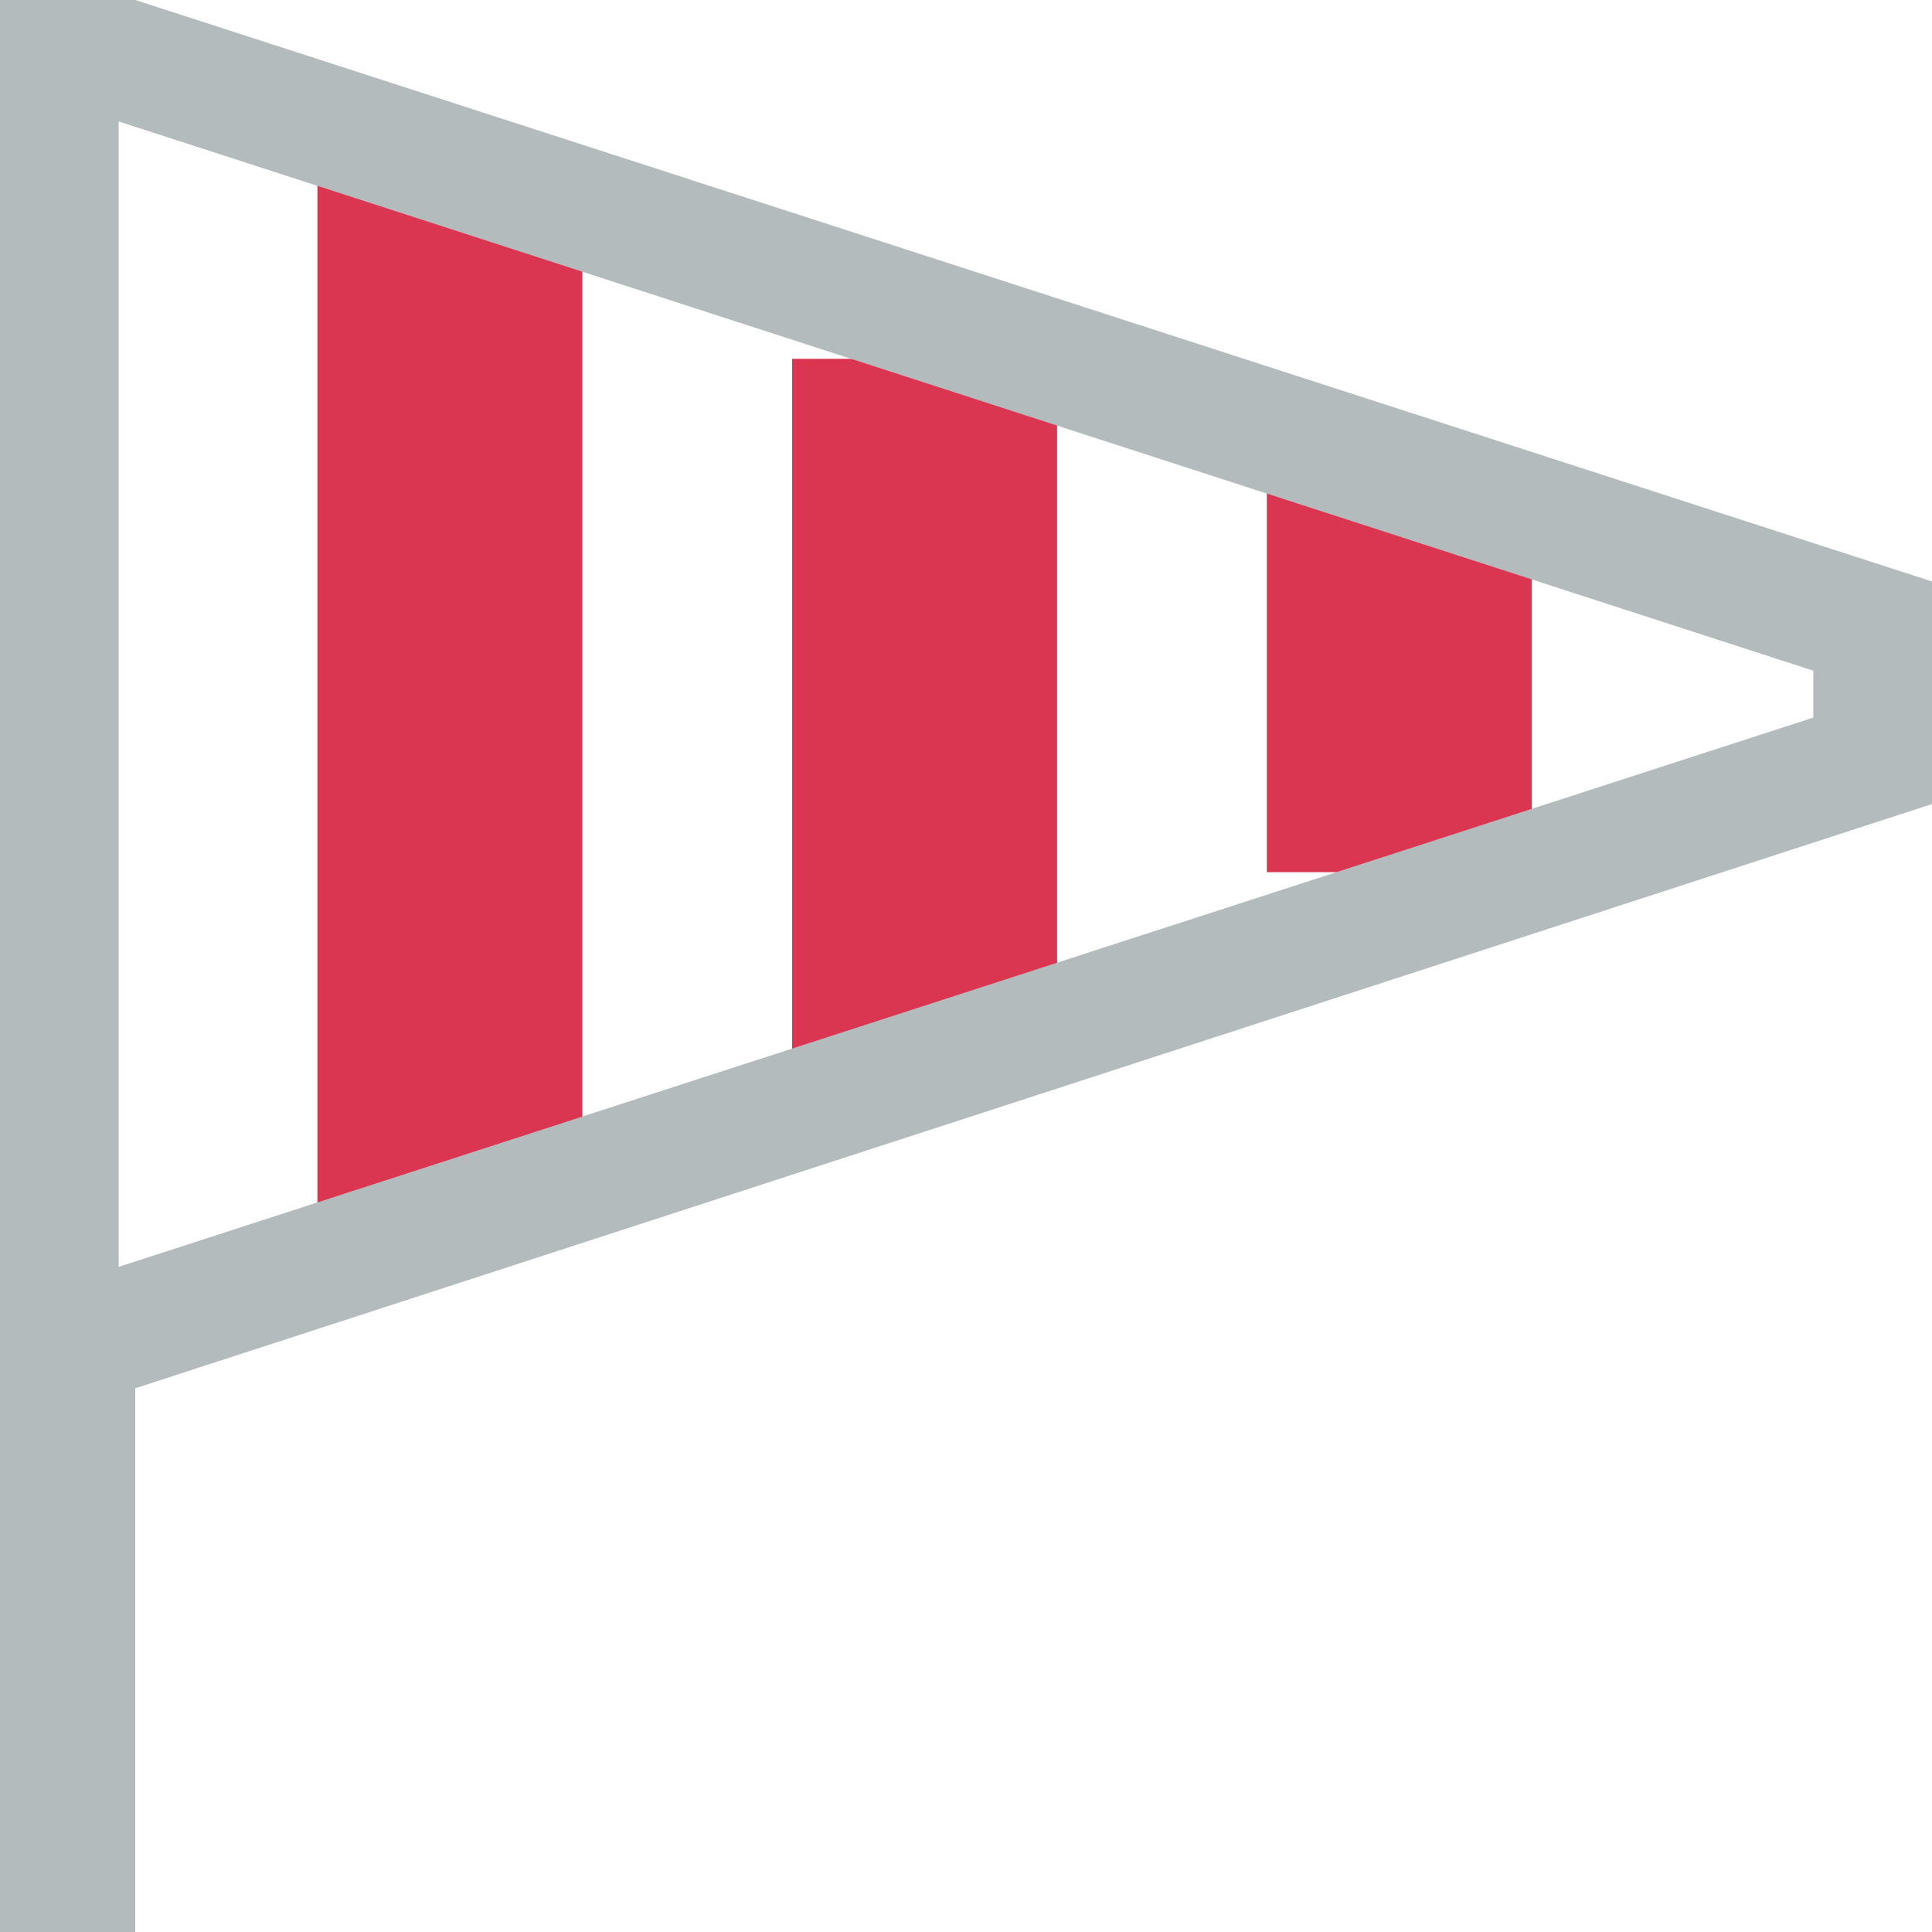 <?xml version="1.0" encoding="utf-8"?>
<!-- Generator: Adobe Illustrator 19.0.0, SVG Export Plug-In . SVG Version: 6.00 Build 0)  -->
<svg version="1.2" baseProfile="tiny" id="Layer_1" xmlns="http://www.w3.org/2000/svg" xmlns:xlink="http://www.w3.org/1999/xlink"
	 x="0px" y="0px" width="70px" height="70px" viewBox="10 -10 70 70" xml:space="preserve">
<g id="Rectangle_42">
	<rect x="21.5" y="-4.4" fill-rule="evenodd" fill="#DB3651" width="9.6" height="39"/>
</g>
<g id="Rectangle_42_copy">
	<rect x="38.7" y="3" fill-rule="evenodd" fill="#DB3651" width="9.6" height="26"/>
</g>
<g id="Rectangle_42_copy_2">
	<rect x="55.9" y="6.7" fill-rule="evenodd" fill="#DB3651" width="9.6" height="14.9"/>
</g>
<g id="Rectangle_40">
	<path fill="#B4BBBC" d="M14.3-5.6l61.4,19.9V16L14.3,35.9V-5.6 M14.9-10H10v50.3h4.9v0l65.2-21.2v-8L14.9-10L14.9-10L14.9-10z"/>
</g>
<g id="Rectangle_41">
	<rect x="10" y="36.7" fill-rule="evenodd" fill="#B4BBBC" width="4.9" height="24"/>
</g>
</svg>
